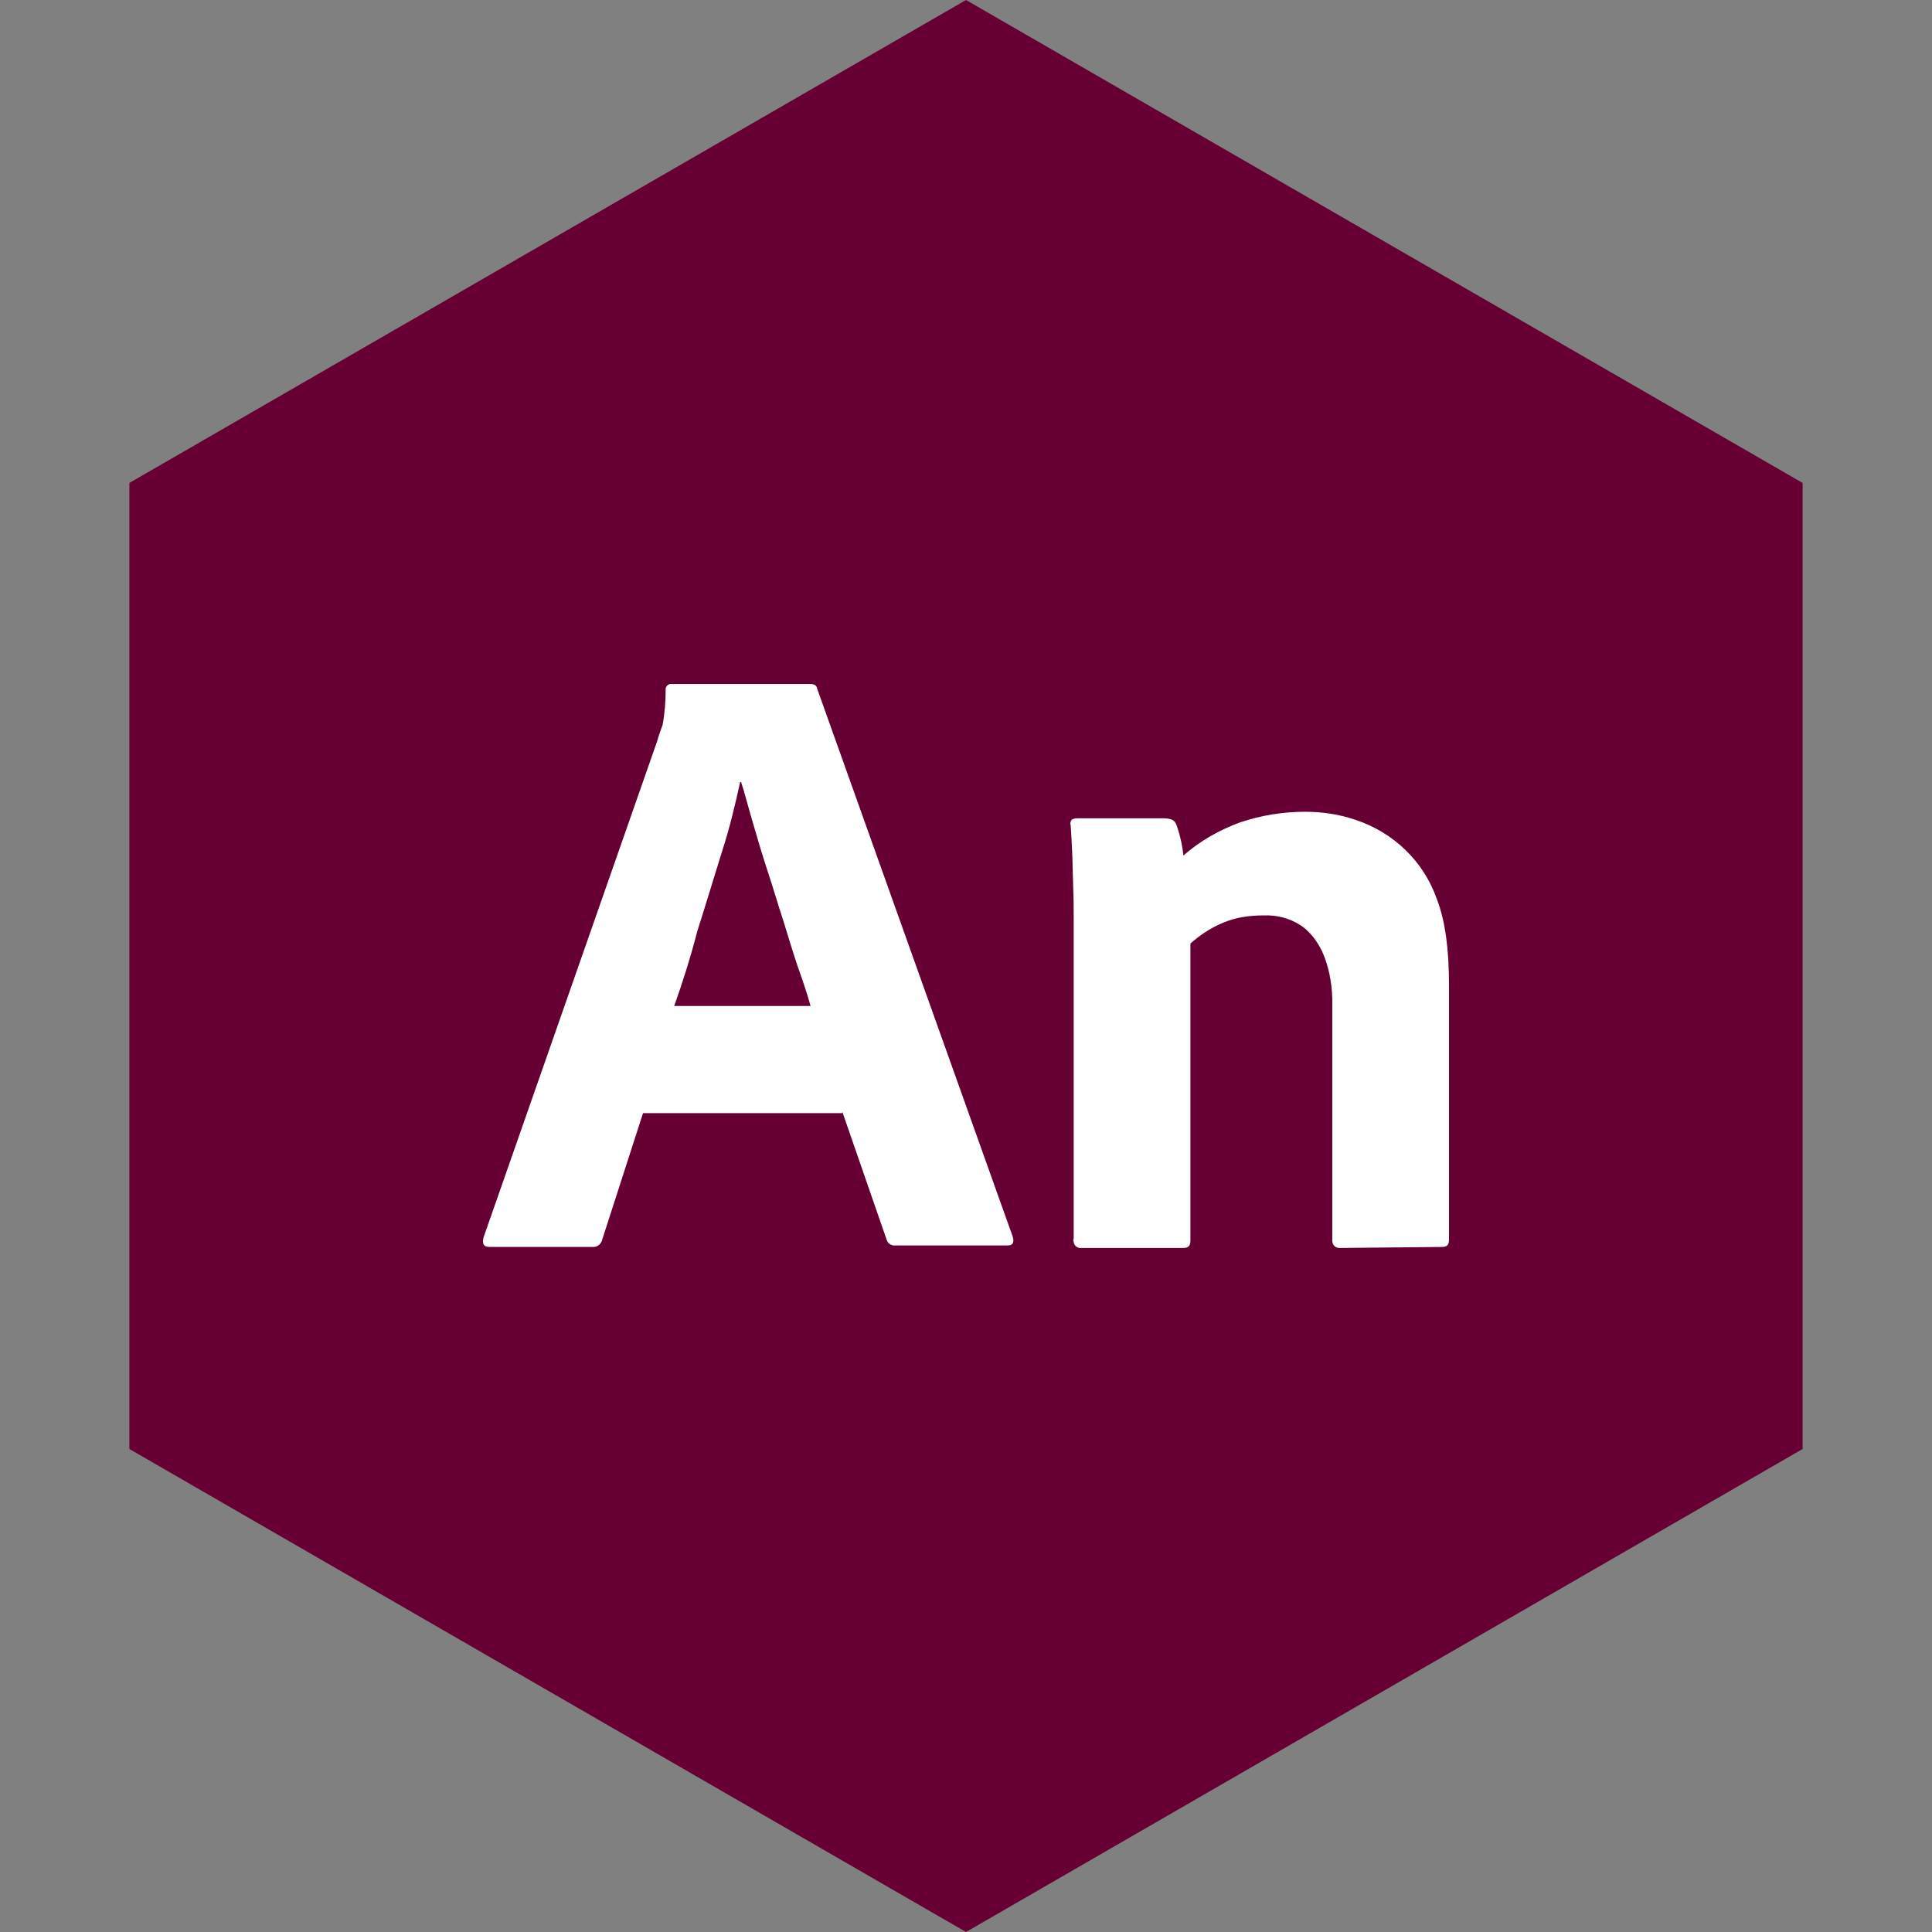 <?xml version="1.0" encoding="UTF-8" standalone="no"?><!-- Generator: Gravit.io --><svg xmlns="http://www.w3.org/2000/svg" xmlns:xlink="http://www.w3.org/1999/xlink" style="isolation:isolate" viewBox="0 0 512 512" width="512pt" height="512pt"><rect x="0" y="0" width="512" height="512" fill="#808080" stroke="none"/><defs><clipPath id="_clipPath_BvigJ8tp19zmnMITXlFfOZ0AOyNS55B5"><rect width="512" height="512"/></clipPath></defs><g clip-path="url(#_clipPath_BvigJ8tp19zmnMITXlFfOZ0AOyNS55B5)"><path d="M 477.714 383.995 L 256.005 512 L 34.286 383.995 L 34.286 127.985 L 256.005 0 L 477.714 127.985 L 477.714 383.995 Z" fill-rule="evenodd" fill="rgb(102,0,51)" /><path d=" M 223.207 294.99 L 170.409 294.99 L 159.61 328.455 C 159.343 329.788 158.143 330.588 156.943 330.455 L 129.744 330.455 C 128.144 330.455 127.744 329.655 128.144 327.922 L 174.142 196.461 C 174.542 194.994 174.942 193.928 175.609 192.061 C 176.142 189.128 176.409 185.928 176.409 182.861 C 176.276 182.195 176.809 181.395 177.609 181.261 L 178.009 181.261 L 214.674 181.261 C 215.874 181.261 216.407 181.661 216.54 182.461 L 268.405 327.788 C 268.805 329.388 268.405 330.055 266.938 330.055 L 237.206 330.055 C 236.273 330.188 235.206 329.522 234.94 328.455 L 223.207 294.59 L 223.207 294.99 Z  M 178.675 266.591 L 214.807 266.591 C 214.007 263.658 212.807 260.058 211.474 256.325 C 210.141 252.458 208.941 248.325 207.608 244.059 C 206.141 239.659 204.941 235.392 203.474 230.993 C 202.008 226.593 200.808 222.46 199.608 218.326 C 198.408 214.327 197.475 210.593 196.408 207.26 L 196.141 207.26 C 194.808 213.393 193.341 219.526 191.342 225.66 C 189.208 232.459 187.075 239.659 184.809 246.725 C 182.942 253.925 180.809 260.591 178.675 266.591 L 178.675 266.591 Z  M 284.538 328.322 L 284.538 243.659 C 284.538 241.126 284.538 238.059 284.404 234.992 C 284.271 231.659 284.271 228.726 284.138 225.926 C 284.004 223.126 283.871 220.326 283.738 218.726 C 283.604 218.326 283.604 217.793 284.004 217.26 C 284.404 216.993 284.804 216.86 285.471 216.86 L 308.403 216.86 C 309.203 216.86 310.003 216.993 310.67 217.26 C 311.203 217.527 311.603 218.06 311.87 218.86 C 312.136 219.66 312.536 220.86 312.803 222.06 C 313.203 223.66 313.47 225.26 313.603 226.726 C 318.003 222.86 323.203 219.926 328.669 217.927 C 334.269 216.06 340.002 215.127 345.868 215.127 C 350.401 215.127 354.935 215.793 359.201 217.26 C 369.334 220.593 377.334 228.326 380.8 238.326 C 383.067 244.192 384 251.792 384 261.125 L 384 328.455 C 384 329.922 383.467 330.455 382.133 330.455 L 355.335 330.722 C 354.135 330.855 353.201 330.188 353.068 328.988 L 353.068 328.455 L 353.068 264.591 C 352.935 260.325 352.135 256.058 350.401 252.192 C 349.068 249.392 347.068 246.725 344.535 245.125 C 341.602 243.259 338.269 242.459 334.802 242.592 C 331.069 242.592 327.336 243.125 324.003 244.592 C 320.803 245.925 318.003 247.792 315.47 250.058 L 315.47 328.722 C 315.47 330.188 314.936 330.722 313.603 330.722 L 286.537 330.722 C 285.604 330.855 284.671 330.188 284.538 329.122 C 284.404 328.588 284.404 328.455 284.538 328.322 L 284.538 328.322 Z " fill-rule="evenodd" fill="rgb(255,255,255)"/></g></svg>